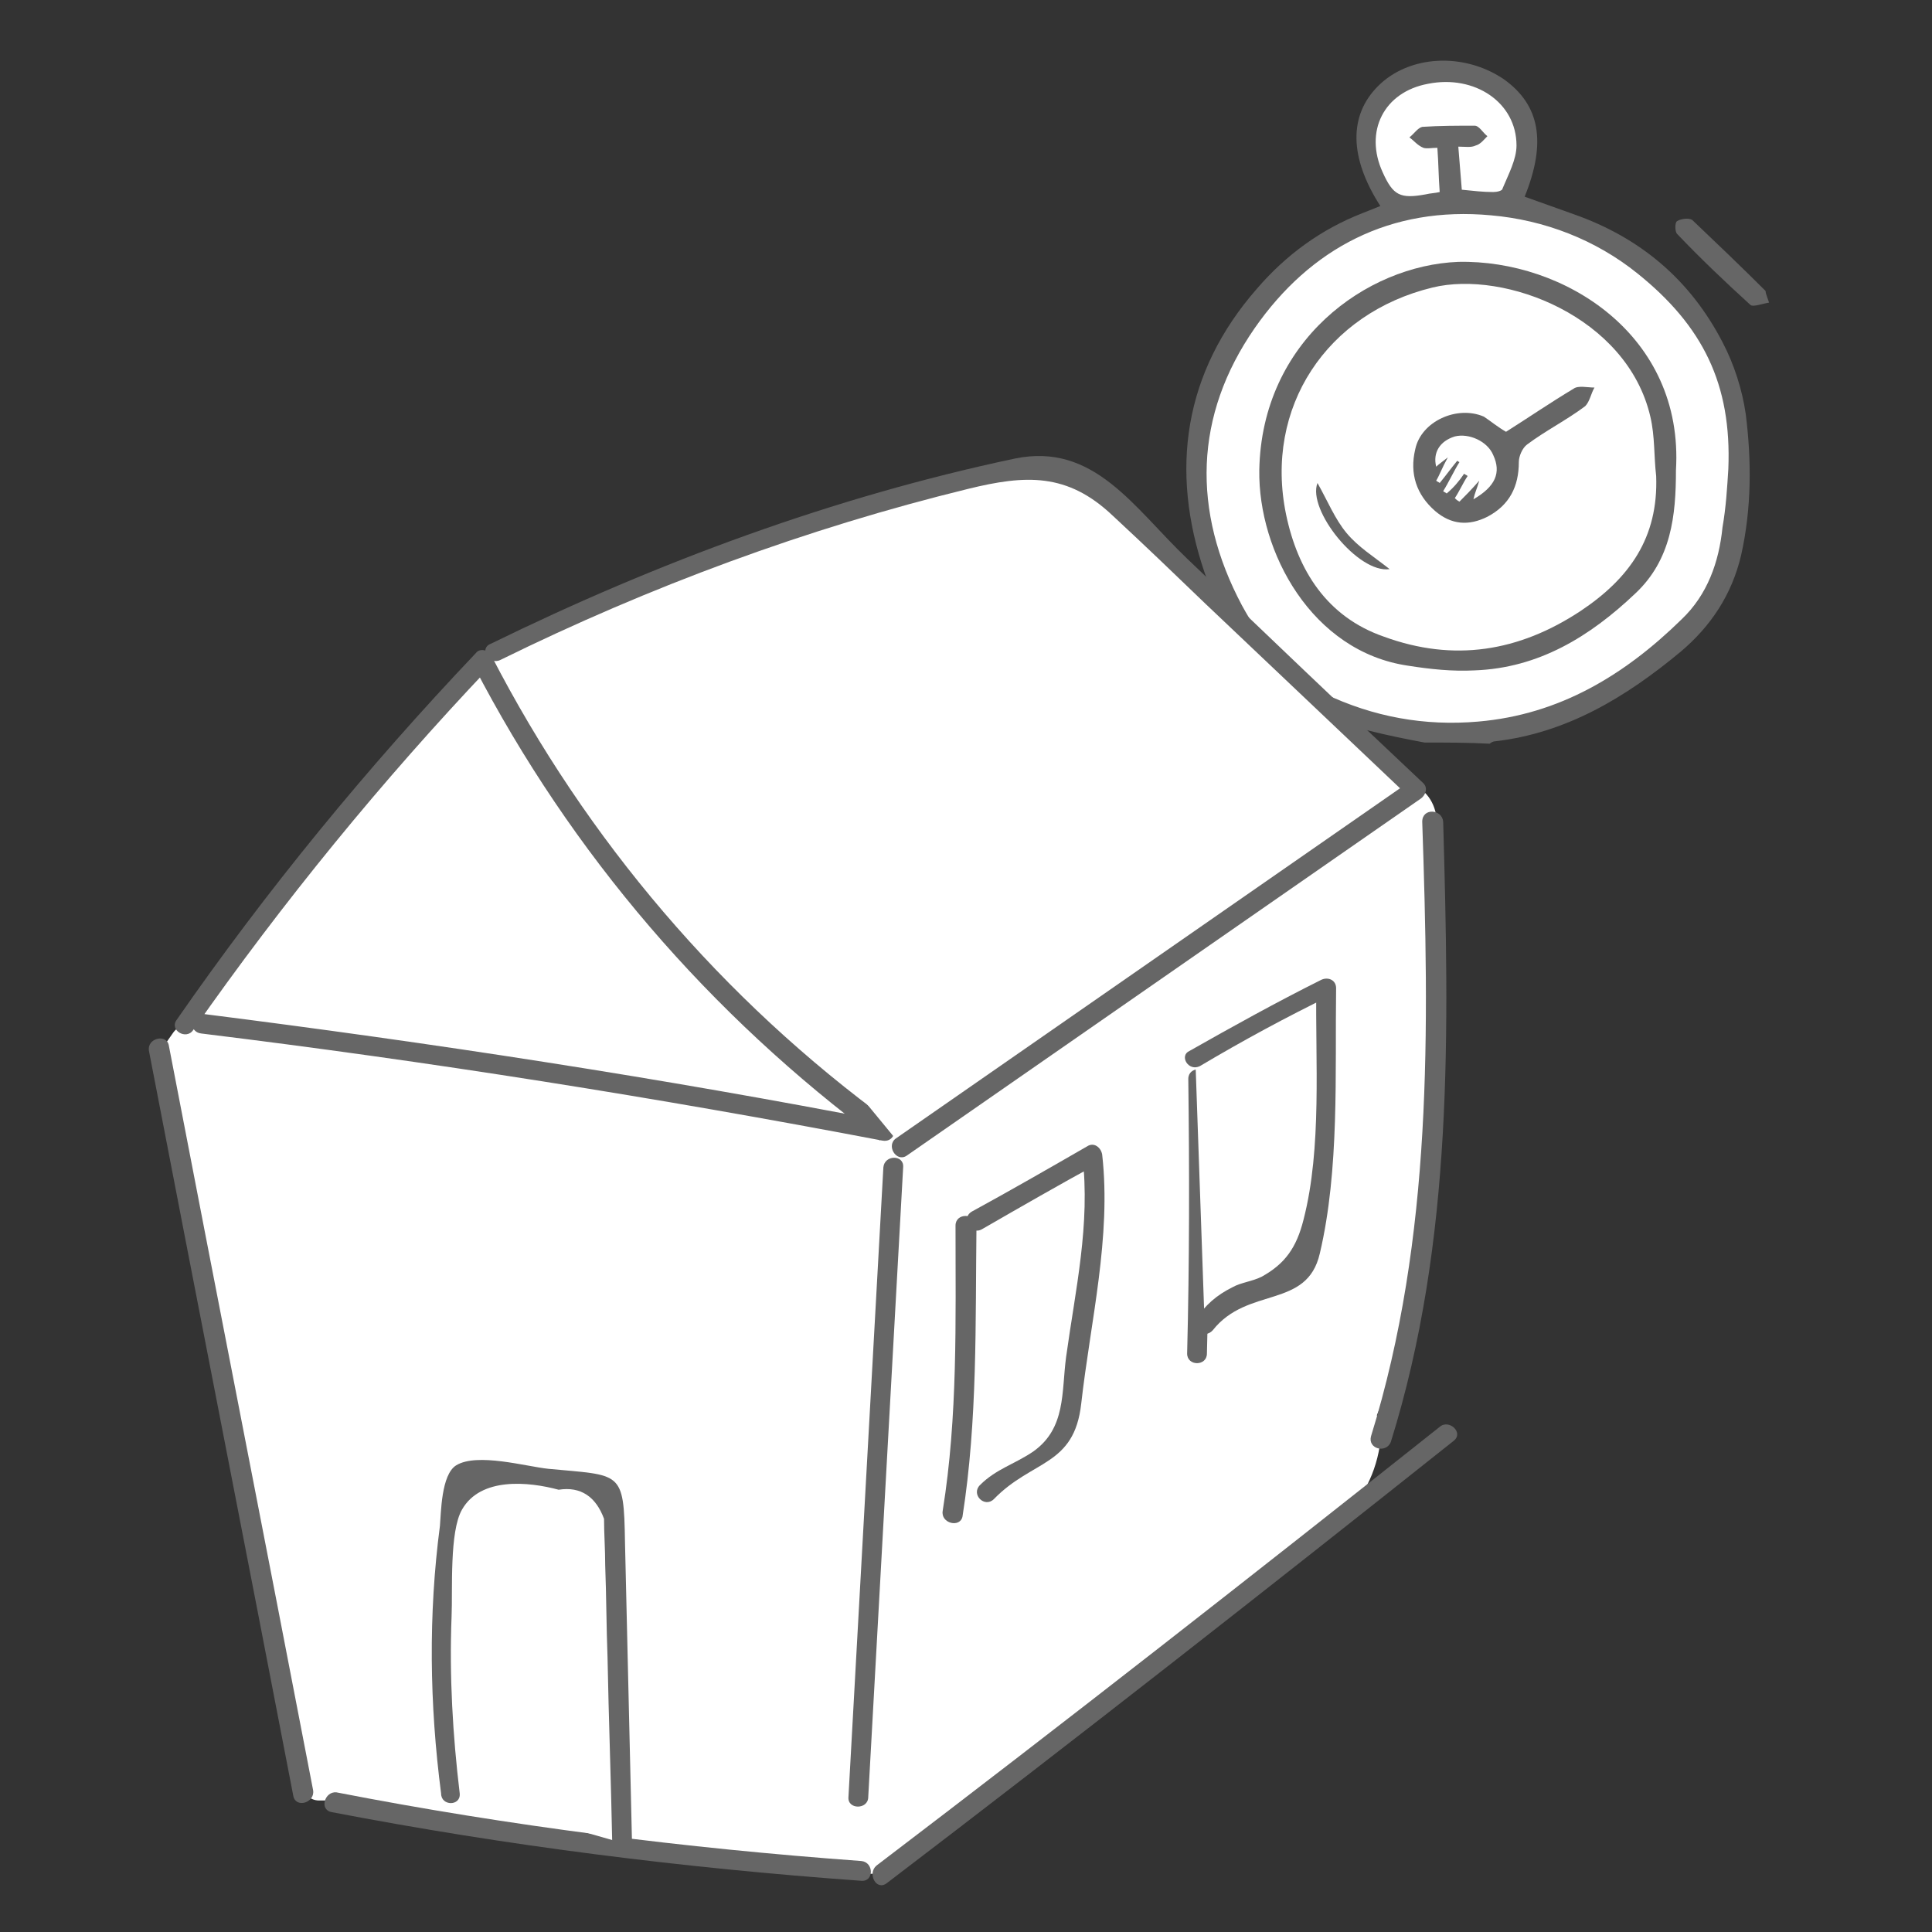<?xml version="1.0" encoding="utf-8"?>
<!-- Generator: Adobe Illustrator 21.0.2, SVG Export Plug-In . SVG Version: 6.00 Build 0)  -->
<svg version="1.1" xmlns="http://www.w3.org/2000/svg" xmlns:xlink="http://www.w3.org/1999/xlink" x="0px" y="0px"
	 viewBox="0 0 166 166" style="enable-background:new 0 0 166 166;" xml:space="preserve">
<rect x="0" y="0" width="166" height="166" fill="#333333" stroke="none"/>
<style type="text/css">
	.st0{fill:#FFFFFF;}
	.st1{fill:#666666;}
</style>
<g id="Layer_3">
	<path class="st0" d="M123.6,77.5c0.1-1.5-0.2-2.8-0.7-3.9c0-0.4-0.1-0.7-0.1-1.1c0.2-0.2,0.4-0.4,0.5-0.7c0.4-1.4,0-3-1.1-3.9
		c-0.6-0.4-1.3-0.6-1.9-0.2c-1.1-1.2-2.5-2.1-4-2.5c-5.1-1.4-9.3,1.7-11.1,6.3c-0.2,0.6-0.7,1.2-1.2,1.8c-2.2-0.4-4.6-0.3-6.5,1
		c-2.7,1.8-5.1,4.1-6.5,7c-0.5,1-0.8,1.9-1,2.9c-2.5,0.9-5,2-7.1,3.5c-1.4-1.7-2.8-3.3-4.2-5c-7.7-8.9-15.2-18-24.3-25.6
		c-3.7-3.1-9.1-3.7-12.7,0c-3.2,3.2-3.8,9.6,0,12.7c7.8,6.5,15.2,14.2,22,22.3c-0.4,0-0.7,0-1.1,0c-2.3,0-5.2,0.8-7.5,0.3
		c-1.6-0.3-3.3-1.5-5-1.9c-2.5-0.6-5.2-0.8-7.7-1.2c-5.7-1-11.3-2.7-16.7-4.8C21.5,83,18,84.9,16,88c-0.4,0.1-0.8,0.3-1.1,0.7
		c-0.2,0.3-0.5,0.7-0.7,1c-0.4,0.6-0.2,1.4,0.3,1.9c-0.3,1.3-0.4,2.7-0.1,4c3.5,17.9,7.1,35.7,10.6,53.6c0.2,1.2,0.7,2.3,1.2,3.1
		c-0.2,0.2-0.3,0.5-0.3,0.9c0,0.8,0.7,1.5,1.5,1.5h1c0.1,0,0.2,0,0.2,0c1.4,0.8,3.1,1.1,4.8,1c0.3,0.1,0.5,0.2,0.8,0.2
		c9,2,18.2,3.2,27.5,3.5c0.3,0,0.6,0,0.9,0c1.6,0.3,3.2,0.6,4.8,1c1.6,0.3,3.1,0.2,4.4-0.2c0.5,0.1,0.9,0.1,1.4,0.2
		c0.3,0.4,0.7,0.6,1.2,0.6h0.9c0.7,0,1.4-0.5,1.5-1.2c0.1-0.1,0.2-0.1,0.4-0.2c1.1-0.4,2.1-1,2.9-1.9c0.7-0.6,1.2-1.3,1.5-2.1
		c1.2-0.4,2.5-1,3.6-2c4.1-3.7,9-6.5,13.5-9.8c4.5-3.4,8.8-7,12.9-11c1.1-0.6,2.1-1.4,2.8-2.3c0.4,0.1,0.9,0,1.3-0.4
		c1.9-2,2.9-4.6,3-7.4c0-0.5-0.2-0.8-0.4-1.1c1.6-3.5,2.5-7.6,3-11.5C123.1,99.4,123.1,88.4,123.6,77.5z"/>
	<path class="st0" d="M143.4,24.3c-3.4-3-9.2-6-14.8-6.5c0,0,0.1-0.1,0.1-0.1c1.8-1.8,2.5-4.2,1.8-6.6c-0.6-2.2-2.8-4-5-4.3
		c-1.2-0.2-2.3-0.2-3.3,0.3c-0.1,0-0.3,0-0.4,0c-1.2,0-2.7,0.5-3.5,1.5c-0.9,1-1.5,2.2-1.5,3.5c0.1,1.4,0.6,2.5,1.5,3.5
		c0.5,0.6,0.9,1.1,1.5,1.5c0.7,0.5,1.5,0.9,2.4,1c0.1,0.1,0.2,0.2,0.3,0.2c-7.2,1-15.8,6.5-18.3,13.5c-2.4,6.8-2.3,18.1,3.1,23.7
		c11,11.4,36.1,8.3,40.9-8C150.4,39.7,149.6,29.9,143.4,24.3z"/>
</g>
<g id="Layer_1">
	<path class="st1" d="M122.4,63.8c-1.6-0.3-3.1-0.6-4.7-1c-7.4-1.7-11.9-6.9-14.2-13.6c-3-8.8-1.8-17.2,4.5-24.4
		c2.5-2.9,5.5-5.1,9.1-6.5c0.5-0.2,1-0.4,1.5-0.6c-2.7-4.2-2.7-7.8-0.2-10.3c2.7-2.7,7.4-2.9,10.8-0.6c3.1,2.2,3.7,5.4,1.8,10.1
		c1.4,0.5,2.8,1,4.2,1.5c5.7,2,10,5.6,12.8,11c1,1.9,1.7,4.1,2,6.2c0.5,4,0.5,8.1-0.4,12.1c-0.8,3.4-2.6,6.1-5.2,8.3
		c-4.7,3.9-9.8,7-16,7.7c-0.1,0-0.3,0.1-0.4,0.2C126.1,63.8,124.2,63.8,122.4,63.8z M148.5,40.3c0.3-7.3-2.2-12.3-7.8-16.8
		c-3.6-2.9-8-4.6-12.6-5c-8.6-0.8-15.5,2.8-20.3,9.7c-5.2,7.5-5.4,15.7-1.1,23.8c1.7,3.1,3.8,5.9,7.1,7.6c4.2,2,8.6,2.8,13.2,2.4
		c7-0.6,12.6-4,17.5-8.8c2.2-2.1,3.2-4.9,3.5-7.9C148.3,43.6,148.4,41.9,148.5,40.3z M123.5,12.7c-0.5,0-0.9,0.1-1.2,0
		c-0.5-0.2-0.8-0.6-1.2-0.9c0.4-0.3,0.7-0.8,1.1-0.9c1.5-0.1,3-0.1,4.5-0.1c0.4,0,0.7,0.6,1.1,0.9c-0.3,0.3-0.6,0.7-1,0.8
		c-0.4,0.2-0.9,0.1-1.5,0.1c0.1,1.3,0.2,2.5,0.3,3.7c1,0.1,1.8,0.2,2.7,0.2c0.3,0,0.8-0.1,0.8-0.3c0.5-1.2,1.2-2.5,1.2-3.7
		c0-3.7-3.6-6.1-7.6-5.3c-3.8,0.7-5.5,4.1-3.9,7.6c0.9,2,1.5,2.3,3.7,1.9c0.4-0.1,0.8-0.1,1.2-0.2C123.6,15.2,123.6,14,123.5,12.7z"
		/>
	<path class="st1" d="M152,26c-0.6,0.1-1.4,0.4-1.6,0.2c-2.2-2-4.3-4-6.3-6.1c-0.2-0.2-0.2-1,0-1.1c0.3-0.2,1-0.3,1.3-0.1
		c2.1,2,4.2,4,6.3,6.1C151.7,25.2,151.8,25.4,152,26z"/>
	<path class="st1" d="M144,40.4c0,3.9-0.4,7.7-3.5,10.6c-3.9,3.7-8.3,6.4-13.8,6.6c-1.9,0.1-3.8-0.1-5.7-0.4
		c-8.3-1.2-12.9-9.8-12.8-16.8c0.2-11.1,9.2-17.6,17.1-17.9C134.4,22.3,144.7,28.8,144,40.4z M142.3,40.9c-0.2-1.7-0.1-3.4-0.5-5.1
		c-2-8.6-12.5-12.6-18.7-11.1c-9.1,2.2-14.5,10.3-12.6,19.5c1,4.8,3.5,8.8,8.4,10.5c6,2.2,11.6,1.3,16.9-2.2
		C140,49.7,142.5,46.2,142.3,40.9z"/>
	<path class="st1" d="M129.4,37.1c1.9-1.2,3.8-2.5,5.8-3.7c0.4-0.3,1.2-0.1,1.8-0.1c-0.3,0.5-0.4,1.2-0.8,1.6
		c-1.6,1.2-3.4,2.1-5,3.3c-0.4,0.3-0.7,1-0.7,1.5c0,2.1-0.8,3.7-2.7,4.7c-1.6,0.8-3.1,0.7-4.5-0.5c-1.6-1.4-2.2-3.2-1.7-5.3
		c0.5-2.4,3.6-3.8,5.9-2.8C128.1,36.2,128.7,36.7,129.4,37.1z M125.8,40.7c0.1,0.1,0.2,0.1,0.3,0.2c-0.4,0.6-0.7,1.3-1.1,1.9
		c0.1,0.1,0.2,0.2,0.4,0.3c0.5-0.5,1-1,1.7-1.8c-0.2,0.7-0.4,1.1-0.5,1.6c1.9-1.1,2.4-2.3,1.7-3.8c-0.5-1.2-2.1-1.9-3.3-1.6
		c-1.3,0.4-1.9,1.4-1.6,2.6c0.2-0.2,0.5-0.4,1-0.8c-0.5,0.9-0.7,1.5-1,2c0.1,0.1,0.2,0.1,0.3,0.2c0.5-0.6,1-1.3,1.5-1.9
		c0.1,0,0.1,0.1,0.2,0.1c-0.5,0.8-0.9,1.7-1.4,2.5c0.1,0.1,0.2,0.1,0.3,0.2C124.9,41.9,125.4,41.3,125.8,40.7z"/>
	<path class="st1" d="M113.2,41.5c0.9,1.6,1.5,3.1,2.5,4.3c1,1.2,2.3,2,3.7,3.1C116.7,49.3,112.3,43.8,113.2,41.5z"/>
	<g>
		<g>
			<path class="st0" d="M15.9,88C23.6,77,32.1,66.5,41.5,56.8c8.1,16,20.1,30,34.6,40.5C56.6,93.5,37,90.4,17.3,88"/>
			<g>
				<path class="st1" d="M16.6,88.5c7.7-11,16.2-21.4,25.4-31.1c-0.4-0.1-0.9-0.1-1.3-0.2C49.1,73.4,61,87.2,75.6,98
					c0.2-0.5,0.4-1,0.7-1.6c-19.6-3.8-39.2-6.8-59-9.3c-1.1-0.1-1.1,1.6,0,1.7c19.6,2.4,39.1,5.5,58.5,9.2c1,0.2,1.4-1,0.7-1.6
					C62.1,85.9,50.4,72.2,42.2,56.3c-0.3-0.5-1-0.6-1.3-0.2C31.5,66,22.9,76.5,15.2,87.6C14.5,88.5,16,89.4,16.6,88.5L16.6,88.5z"/>
			</g>
		</g>
		<g>
			<path class="st0" d="M42.5,56c14.5-7.2,29.9-12.6,45.7-16c1-0.2,2.1-0.4,3.1-0.2c1.1,0.3,1.9,1.1,2.7,1.8
				c9.2,8.7,18.4,17.4,27.6,26.1c-14.7,10.2-29.5,20.5-44.2,30.7"/>
			<g>
				<path class="st1" d="M43,56.7C55.8,50.4,69.3,45.4,83.2,42c4.9-1.2,8.5-1.4,12.4,2.3c2.7,2.5,5.3,5,8,7.6
					c5.8,5.5,11.6,11,17.4,16.5c0.1-0.4,0.1-0.9,0.2-1.3c-14.7,10.2-29.5,20.5-44.2,30.7c-0.9,0.6,0,2.1,0.9,1.5
					c14.7-10.2,29.5-20.5,44.2-30.7c0.4-0.3,0.6-0.9,0.2-1.3c-6.8-6.4-13.5-12.8-20.3-19.3c-4.6-4.4-8-10-14.8-8.6
					c-15.6,3.3-30.7,8.9-45,15.9C41.1,55.7,42,57.2,43,56.7L43,56.7z"/>
			</g>
		</g>
		<g>
			<path class="st0" d="M13.6,90.1c4.1,21.3,8.3,42.7,12.4,64"/>
			<g>
				<path class="st1" d="M12.8,90.3c4.1,21.3,8.3,42.7,12.4,64c0.2,1.1,1.9,0.6,1.7-0.5c-4.1-21.3-8.3-42.7-12.4-64
					C14.3,88.8,12.6,89.2,12.8,90.3L12.8,90.3z"/>
			</g>
		</g>
		<g>
			<path class="st0" d="M76.8,100.3c-1,18-2,36.1-3,54.1"/>
			<g>
				<path class="st1" d="M75.9,100.3c-1,18-2,36.1-3,54.1c-0.1,1.1,1.7,1.1,1.7,0c1-18,2-36.1,3-54.1C77.7,99.2,76,99.2,75.9,100.3
					L75.9,100.3z"/>
			</g>
		</g>
		<g>
			<path class="st0" d="M28.7,154.9c15,2.9,30.1,4.9,45.3,5.9"/>
			<g>
				<path class="st1" d="M28.5,155.7c15.1,2.9,30.2,4.8,45.5,5.9c1.1,0.1,1.1-1.6,0-1.7c-15.1-1.1-30.2-3-45.1-5.9
					C27.9,153.9,27.4,155.5,28.5,155.7L28.5,155.7z"/>
			</g>
		</g>
		<g>
			<path class="st0" d="M123.1,70.6c0.6,17.8,1.1,36.1-4.4,53.1"/>
			<g>
				<path class="st1" d="M122.2,70.6c0.6,17.8,0.9,35.7-4.4,52.8c-0.3,1.1,1.3,1.5,1.7,0.5c5.4-17.3,5-35.4,4.5-53.3
					C123.9,69.5,122.2,69.4,122.2,70.6L122.2,70.6z"/>
			</g>
		</g>
		<g>
			<path class="st0" d="M75.7,161.1c16.3-12.5,32.5-25.1,48.6-37.8"/>
			<g>
				<path class="st1" d="M76.2,161.8c16.4-12.5,32.6-25.2,48.7-38c0.9-0.7-0.4-1.9-1.2-1.2c-16,12.7-32.1,25.3-48.4,37.7
					C74.5,161,75.3,162.5,76.2,161.8L76.2,161.8z"/>
			</g>
		</g>
		<g>
			<path class="st0" d="M38.6,154.1c-1.2-8.8-1.1-17.8,0.5-26.5c0.1-0.3,0.1-0.7,0.4-0.9c0.3-0.2,0.6-0.2,1-0.1
				c3.7,0.3,7.4,0.7,11.2,1c0.3,0,0.5,0.1,0.7,0.2c0.2,0.2,0.2,0.5,0.2,0.8c0.2,9.9,0.5,19.8,0.7,29.7"/>
			<g>
				<path class="st1" d="M39.5,154.1c-0.6-5-0.9-10.1-0.7-15.2c0.1-2.3-0.2-7.3,0.9-9.2c1.6-2.8,5.7-2.4,8.3-1.7
					c1.9-0.3,3.2,0.6,3.9,2.5c0,1.3,0.1,2.6,0.1,4c0.1,2.6,0.1,5.3,0.2,7.9c0.1,5.3,0.3,10.6,0.4,15.8c0,1.1,1.7,1.1,1.7,0
					c-0.2-8.6-0.4-17.1-0.6-25.7c-0.1-6.2-0.3-5.7-6.6-6.3c-1.9-0.2-6.1-1.4-7.9-0.3c-1.3,0.8-1.3,4.1-1.4,5.2
					c-1,7.6-0.9,15.3,0.1,23C37.9,155.2,39.6,155.2,39.5,154.1L39.5,154.1z"/>
			</g>
		</g>
		<g>
			<path class="st0" d="M82.9,105.3c0,1.8,0,3.7,0,5.5c0,6.4,0,12.9-1.1,19.2"/>
			<g>
				<path class="st1" d="M82.1,105.3c0,8.2,0.2,16.4-1.1,24.5c-0.2,1.1,1.5,1.5,1.7,0.5c1.3-8.3,1.1-16.6,1.2-25
					C83.8,104.2,82.1,104.2,82.1,105.3L82.1,105.3z"/>
			</g>
		</g>
		<g>
			<path class="st0" d="M83.9,104.9c3.3-1.9,6.6-3.8,9.9-5.6c1.1,6.9-1.3,13.8-1.7,20.8c-0.1,1.2-0.1,2.5-0.7,3.5
				c-1.4,2.4-5,2.5-6.6,4.7"/>
			<g>
				<path class="st1" d="M84.4,105.6c3.3-1.9,6.6-3.8,9.9-5.6c-0.4-0.2-0.9-0.5-1.3-0.7c0.7,5.9-0.6,11.5-1.4,17.3
					c-0.4,3,0,6.1-2.8,8.1c-1.6,1.1-3.2,1.5-4.6,2.9c-0.8,0.8,0.4,2,1.2,1.2c3.3-3.4,6.9-2.8,7.5-8.2c0.8-7.1,2.6-14.3,1.8-21.4
					c-0.1-0.6-0.7-1.1-1.3-0.7c-3.3,1.9-6.6,3.8-9.9,5.6C82.5,104.7,83.4,106.2,84.4,105.6L84.4,105.6z"/>
			</g>
		</g>
		<g>
			<path class="st0" d="M103,92.7c0.2,7.9,0.1,15.8-0.1,23.6"/>
			<g>
				<path class="st1" d="M102.1,92.7c0.1,7.9,0.1,15.8-0.1,23.6c0,1.1,1.7,1.1,1.7,0c0.2-7.9,0.3-15.8,0.1-23.6
					C103.8,91.6,102.1,91.6,102.1,92.7L102.1,92.7z"/>
			</g>
		</g>
		<g>
			<path class="st0" d="M102.7,90.8c3.7-2.2,7.4-4.2,11.3-6.1c0,7.6-0.5,15.2-1.4,22.8c-0.1,0.6-0.2,1.2-0.5,1.7
				c-0.5,0.6-1.3,0.8-2.1,0.9c-2.5,0.5-5.2,1.4-6.5,3.6"/>
			<g>
				<path class="st1" d="M103.1,91.6c3.7-2.2,7.4-4.2,11.3-6.1c-0.4-0.2-0.9-0.5-1.3-0.7c-0.1,6.3,0.5,13.8-1.1,20
					c-0.6,2.4-1.6,3.8-3.6,4.9c-0.8,0.4-1.8,0.5-2.5,0.9c-1.4,0.7-2.3,1.5-3.2,2.8c-0.7,0.9,0.8,1.7,1.5,0.9c3-3.8,8.1-1.8,9.2-6.6
					c1.7-7.2,1.3-15.5,1.4-22.8c0-0.7-0.7-1-1.3-0.7c-3.8,1.9-7.6,4-11.3,6.1C101.3,90.7,102.1,92.1,103.1,91.6L103.1,91.6z"/>
			</g>
		</g>
	</g>
</g>
</svg>
